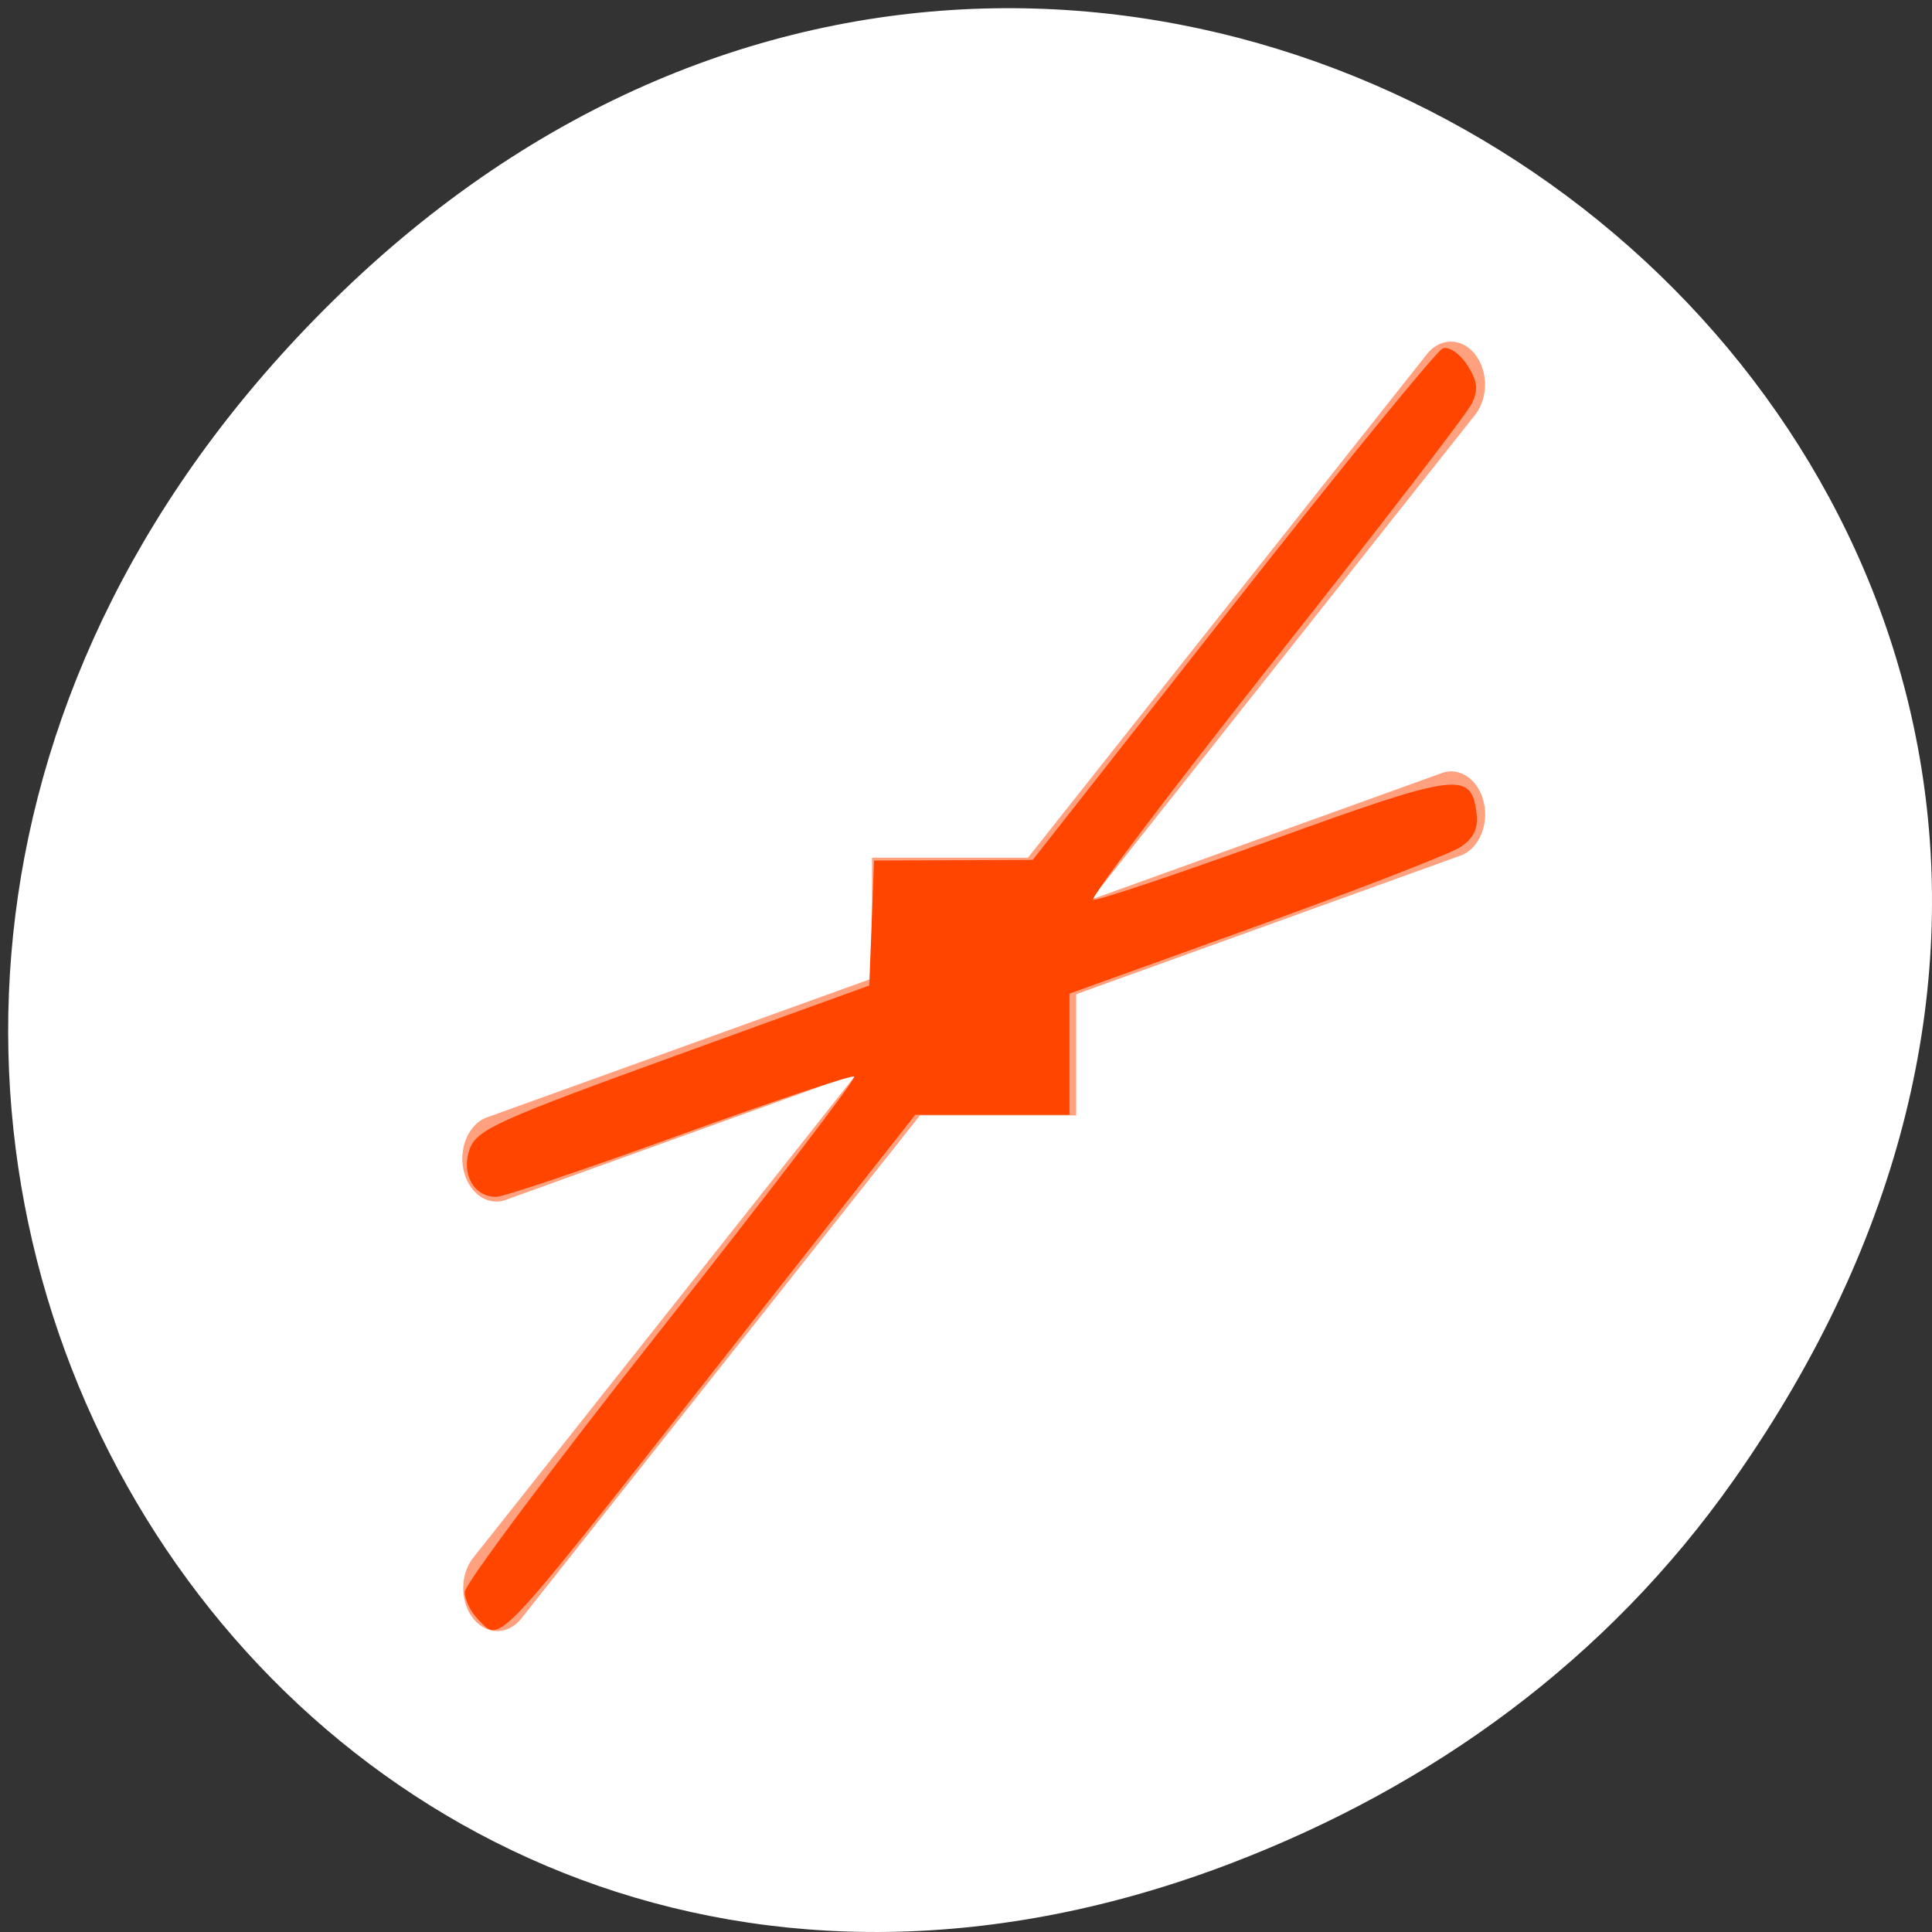 <svg xmlns="http://www.w3.org/2000/svg" viewBox="0 0 256 256"><rect x="0" y="0" width="256" height="256" fill="#333333" stroke="none"/><defs><clipPath><path d="m 27.707 56.824 h 82.29 v 139.69 h -82.29"/></clipPath><clipPath><path d="m 148 97 h 77.63 v 24 h -77.62"/></clipPath><clipPath><path d="m 74 56.824 h 129 v 139.69 h -129"/></clipPath><clipPath><rect x="6" y="6" width="84" height="80" rx="6" style="fill:#ff4500"/></clipPath><clipPath><rect x="6" y="6" width="84" height="80" rx="6" style="fill:#ff4500"/></clipPath><clipPath><path d="m 171 132 h 54.625 v 24 h -54.625"/></clipPath><filter style="color-interpolation-filters:sRGB"><feBlend mode="darken" in2="BackgroundImage"/></filter></defs><g transform="translate(0 -796.36)" style="color:#000"><path d="m 229.74 992.45 c 91.66 -130.38 -77.62 -262.48 -185.6 -156.25 -101.74 100.08 -7.417 255.59 119.18 206.98 c 26.414 -10.142 49.591 -26.8 66.42 -50.732 z" style="fill:#ffffff"/><g transform="matrix(5.339 0 0 5.965 -2615.11 -341.53)" style="fill:#ff4500;enable-background:new"><path d="m 525.8 198.35 a 0.845 0.954 0 0 0 -0.581 0.287 l -9.893 11.176 h -3.871 v 2.684 l -9.524 3.075 a 0.845 0.954 0 1 0 0.462 1.834 l 8.695 -2.807 l -9.524 10.758 a 0.845 0.954 0 1 0 1.195 1.349 l 9.886 -11.168 h 3.877 v -2.691 l 9.524 -3.075 a 0.845 0.954 0 0 0 -0.238 -1.875 0.845 0.954 0 0 0 -0.224 0.041 l -8.695 2.807 l 9.524 -10.758 a 0.845 0.954 0 0 0 -0.614 -1.636 z" style="opacity:0.5"/><path d="m 63.4 214.05 c -0.938 -0.938 -1.705 -2.535 -1.705 -3.55 0 -1.015 11.742 -16.655 26.09 -34.755 14.352 -18.1 25.879 -33.12 25.616 -33.387 -0.263 -0.263 -10.676 3.208 -23.14 7.714 -12.465 4.505 -23.444 8.192 -24.399 8.192 -2.967 0 -4.67 -3.03 -3.528 -6.272 0.914 -2.599 3.62 -3.828 27.03 -12.283 l 26.02 -9.395 l 0.317 -8.262 l 0.317 -8.262 l 10.531 -0.042 l 10.531 -0.042 l 26.482 -33.537 c 14.565 -18.445 27.13 -33.787 27.93 -34.09 0.797 -0.306 2.251 0.669 3.231 2.166 1.376 2.101 1.521 3.268 0.632 5.118 -0.633 1.318 -12.399 16.552 -26.15 33.854 -13.747 17.302 -24.595 31.597 -24.11 31.768 0.488 0.171 11.29 -3.436 24 -8.02 24.493 -8.821 26.21 -9.04 26.885 -3.372 0.237 1.973 -0.407 3.289 -2.169 4.434 -1.378 0.895 -13.611 5.619 -27.18 10.497 l -24.678 8.869 v 8.01 v 8.01 h -10.237 h -10.237 l -24.639 31.19 c -31.932 40.42 -30.26 38.644 -33.454 35.448 z" transform="matrix(0.187 0 0 0.168 489.81 190.76)"/></g></g></svg>